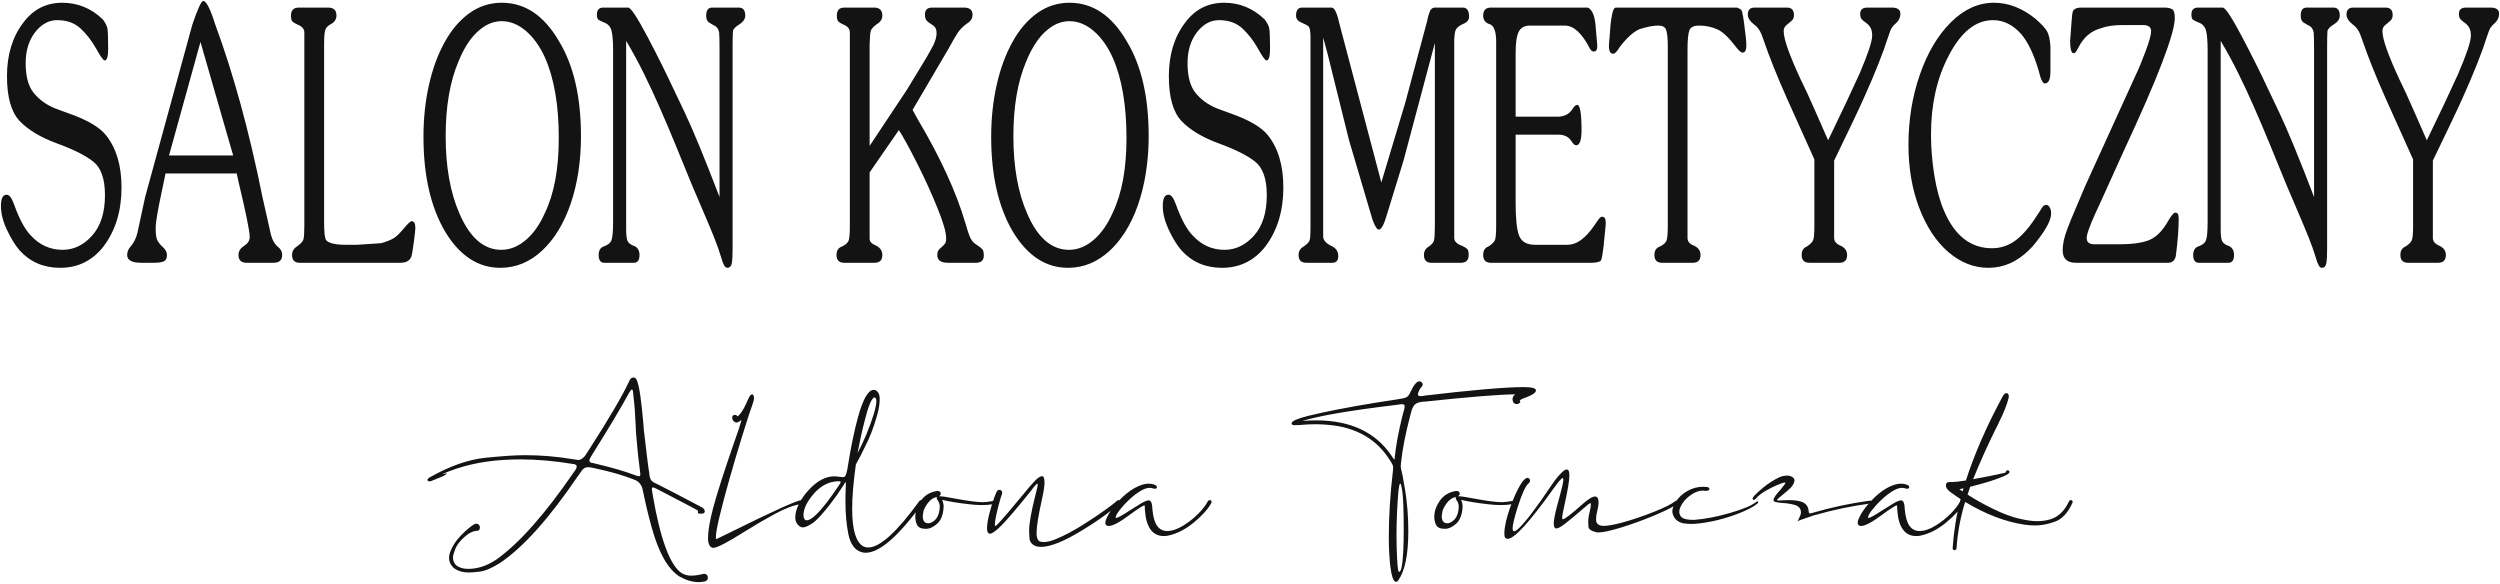 <svg width="505" height="118" viewBox="0 0 505 118" fill="none" xmlns="http://www.w3.org/2000/svg">
<path d="M15.07 23.342C18.166 24.55 20.273 25.878 21.411 27.316C23.498 29.923 24.547 33.448 24.547 37.871C24.547 42.595 23.339 46.569 20.912 49.785C18.665 52.66 15.739 54.099 12.155 54.099C8.829 54.099 6.103 52.93 3.966 50.583C3.037 49.505 2.189 48.107 1.39 46.399C0.591 44.702 0.191 43.114 0.191 41.616C0.191 40.078 0.581 39.329 1.34 39.329C1.879 39.329 2.378 39.988 2.838 41.277C3.896 44.242 5.035 46.359 6.263 47.608C8.03 49.525 10.167 50.464 12.664 50.464C14.911 50.464 16.908 49.505 18.625 47.578C20.343 45.64 21.202 42.934 21.202 39.439C21.202 36.144 20.423 33.897 18.845 32.649C17.267 31.401 14.821 30.172 11.495 28.964C8.19 27.746 5.674 26.238 3.966 24.44C2.268 22.643 1.41 19.617 1.41 15.403C1.41 11.069 2.508 7.474 4.675 4.618C6.682 1.892 9.329 0.554 12.584 0.554C15.7 0.554 18.426 1.673 20.772 3.919C21.312 4.638 21.611 5.257 21.701 5.757C21.791 6.286 21.851 7.644 21.851 9.821C21.851 11.409 21.611 12.208 21.142 12.208C20.882 12.208 20.313 11.429 19.434 9.841C18.555 8.273 17.507 6.905 16.299 5.777C15.09 4.638 13.503 4.069 11.535 4.069C9.848 4.069 8.37 4.888 7.092 6.506C5.823 8.153 5.184 10.24 5.184 12.787C5.184 15.383 5.704 17.35 6.752 18.689C7.811 20.037 9.259 21.115 11.096 21.884L15.07 23.342V23.342ZM29.32 39.799L38.857 4.958C39.935 1.782 40.664 0.195 41.064 0.195C41.673 0.195 42.482 1.782 43.48 4.958C47.155 14.904 50.341 26.517 53.017 39.799L54.724 47.398C55.014 48.536 55.533 49.405 56.292 49.994C56.761 50.394 57.001 50.883 57.001 51.512C57.001 52.551 56.412 53.08 55.224 53.08H49.821C48.723 53.08 48.174 52.551 48.174 51.512C48.174 50.753 48.543 50.144 49.302 49.675C50.061 49.185 50.44 48.596 50.44 47.877C50.44 46.699 49.661 42.884 48.104 36.394L47.824 35.035H33.434C33.345 35.565 33.095 36.713 32.715 38.49C32.336 40.268 32.036 41.806 31.807 43.074C31.567 44.362 31.447 45.381 31.447 46.15C31.447 47.388 31.577 48.217 31.837 48.646C32.096 49.086 32.466 49.545 32.985 49.994C33.474 50.464 33.724 50.963 33.724 51.512C33.724 52.151 33.534 52.571 33.135 52.77C32.745 52.98 32.066 53.08 31.098 53.08H28.531C26.634 53.08 25.685 52.551 25.685 51.512C25.685 50.863 25.925 50.294 26.394 49.785C27.034 49.046 27.483 48.137 27.753 47.058L29.32 39.799V39.799ZM47.105 31.401L46.606 29.703L40.495 8.473L34.144 31.401H47.105V31.401ZM65.469 44.901C65.469 46.968 65.619 48.177 65.889 48.536C66.468 49.145 67.786 49.445 69.813 49.445H72.16L76.993 49.126C78.151 48.786 79.01 48.446 79.549 48.107C80.099 47.757 80.768 47.118 81.567 46.15C82.385 45.171 82.915 44.682 83.134 44.682C83.644 44.682 83.903 45.131 83.903 46.04C83.903 46.379 83.803 47.368 83.584 48.956C83.374 50.544 83.214 51.472 83.134 51.712C82.835 52.62 82.106 53.08 80.917 53.08H60.486C59.498 53.08 58.998 52.551 58.998 51.512C58.998 50.773 59.328 50.204 59.977 49.785C60.726 49.255 61.155 48.806 61.285 48.386C61.415 47.987 61.475 47.058 61.475 45.59V6.566C61.475 5.847 61.016 5.317 60.077 4.958C59.578 4.708 59.228 4.508 59.058 4.339C58.879 4.149 58.779 3.77 58.779 3.14C58.779 2.082 59.308 1.533 60.346 1.533H66.328C67.416 1.533 67.966 2.082 67.966 3.14C67.966 3.859 67.606 4.429 66.897 4.848C66.278 5.148 65.879 5.547 65.719 6.016C65.559 6.486 65.469 7.454 65.469 8.952V44.901V44.901ZM89.885 46.739C86.989 41.786 85.541 35.415 85.541 27.636C85.541 23.931 85.91 20.416 86.659 17.121C87.408 13.805 88.477 10.919 89.865 8.443C91.243 5.956 92.91 4.029 94.858 2.631C96.805 1.253 98.972 0.554 101.359 0.554C106.022 0.554 109.867 3.1 112.872 8.253C115.868 13.126 117.356 19.557 117.356 27.526C117.356 32.519 116.667 37.032 115.299 41.087C113.911 45.151 111.974 48.327 109.497 50.633C107.021 52.94 104.195 54.099 101.059 54.099C96.555 54.099 92.831 51.642 89.885 46.739V46.739ZM110.096 42.954C111.954 39.08 112.872 34.067 112.872 27.886C112.872 21.285 111.954 15.872 110.096 11.658C109.058 9.352 107.759 7.554 106.232 6.246C104.704 4.938 103.076 4.279 101.359 4.279C100.15 4.279 98.992 4.618 97.903 5.297C96.815 5.976 95.816 6.905 94.938 8.113C94.059 9.312 93.28 10.77 92.591 12.467C90.883 16.512 90.025 21.544 90.025 27.526C90.025 33.707 90.953 38.89 92.801 43.114C94.908 48.007 97.724 50.464 101.259 50.464C103.016 50.464 104.664 49.804 106.222 48.476C107.779 47.158 109.068 45.301 110.096 42.954V42.954ZM145.346 10.181C145.346 8.363 145.316 7.195 145.276 6.665C145.177 5.867 144.777 5.337 144.078 5.058C143.639 4.808 143.339 4.638 143.209 4.538C143.08 4.469 142.95 4.319 142.83 4.089C142.71 3.859 142.65 3.56 142.65 3.14C142.65 2.082 143.04 1.533 143.848 1.533H149.271C150.11 1.533 150.539 2.082 150.539 3.14C150.539 3.809 150.18 4.349 149.471 4.848C148.592 5.357 148.122 5.847 148.053 6.306C148.003 6.855 147.983 8.024 147.983 9.821V50.354C147.983 51.732 147.923 52.7 147.803 53.27C147.683 53.819 147.384 54.099 146.894 54.099C146.455 54.099 146.065 53.419 145.696 52.051C145.276 50.673 144.787 49.275 144.228 47.897C143.669 46.509 142.89 44.642 141.871 42.275C140.843 39.908 140.164 38.281 139.794 37.412C138.706 34.716 137.587 31.99 136.469 29.284C135.36 26.577 134.292 24.081 133.273 21.754C132.255 19.427 131.196 17.141 130.078 14.884C128.96 12.617 127.761 10.41 126.483 8.253V46.15C126.483 47.268 126.553 48.067 126.693 48.496C126.843 48.956 127.192 49.295 127.771 49.555C128.71 49.825 129.179 50.464 129.179 51.512C129.179 52.551 128.81 53.08 128.051 53.08H122.069C121.31 53.08 120.931 52.551 120.931 51.512C120.931 50.613 121.26 50.034 121.939 49.785C122.798 49.505 123.327 49.066 123.527 48.476C123.747 47.897 123.847 46.629 123.847 44.682V10.181C123.847 8.443 123.747 7.115 123.537 6.246C123.337 5.397 122.808 4.808 121.939 4.508C121.44 4.299 121.081 4.129 120.881 3.979C120.681 3.819 120.571 3.48 120.571 2.931C120.571 2.012 121.001 1.533 121.87 1.533H126.902C127.422 1.533 128.71 3.5 130.777 7.394C132.844 11.319 134.562 14.774 135.96 17.78L138.236 22.553C139.964 26.178 142.331 31.93 145.346 39.799V10.181V10.181ZM175.664 48.087C175.664 48.446 175.733 48.706 175.883 48.896C176.023 49.086 176.203 49.215 176.413 49.335C176.642 49.445 176.862 49.555 177.092 49.675C177.85 50.104 178.23 50.713 178.23 51.512C178.23 52.551 177.711 53.08 176.662 53.08H170.541C169.492 53.08 168.973 52.551 168.973 51.512C168.973 50.613 169.352 50.034 170.111 49.785C170.86 49.405 171.31 48.996 171.45 48.516C171.599 48.047 171.669 47.078 171.669 45.59V6.566C171.669 5.827 171.23 5.297 170.341 4.958C169.862 4.728 169.532 4.528 169.333 4.319C169.143 4.109 169.043 3.73 169.043 3.14C169.043 2.082 169.542 1.533 170.541 1.533H176.592C177.681 1.533 178.23 2.082 178.23 3.14C178.23 3.859 177.87 4.429 177.161 4.848C176.462 5.357 176.043 5.807 175.913 6.186C175.783 6.566 175.704 7.514 175.664 9.042V29.473L183.213 18.099L187.197 11.539C187.417 11.139 187.657 10.73 187.896 10.29C188.136 9.881 188.336 9.481 188.525 9.142C188.705 8.782 188.855 8.383 188.985 7.964C189.115 7.534 189.184 7.135 189.184 6.775C189.184 6.206 189.095 5.787 188.895 5.527C188.705 5.277 188.406 5.038 188.006 4.808C187.607 4.558 187.327 4.339 187.127 4.089C186.938 3.839 186.838 3.46 186.838 2.931C186.838 2.012 187.317 1.533 188.266 1.533H194.727C195.875 1.533 196.454 2.012 196.454 2.931C196.454 3.71 196.095 4.299 195.366 4.728C194.547 5.317 193.938 5.926 193.518 6.546C193.099 7.175 192.46 8.253 191.611 9.821L184.341 22.203L185.42 24.161C189.973 31.84 193.179 38.83 195.026 45.131C195.396 46.479 195.735 47.458 196.025 48.087C196.314 48.686 196.794 49.185 197.443 49.555C197.922 49.884 198.252 50.144 198.441 50.354C198.631 50.583 198.731 50.993 198.731 51.602C198.731 52.581 198.202 53.08 197.163 53.08H191.461C190.043 53.08 189.334 52.551 189.334 51.512C189.334 51.093 189.404 50.783 189.544 50.583C189.684 50.374 189.923 50.144 190.233 49.894C190.543 49.635 190.762 49.385 190.912 49.165C191.052 48.956 191.122 48.596 191.122 48.087C191.122 46.909 190.513 44.831 189.304 41.866C188.106 38.91 186.738 35.924 185.21 32.898C183.682 29.873 182.474 27.676 181.575 26.278L175.664 34.826V48.087V48.087ZM204.563 46.739C201.667 41.786 200.219 35.415 200.219 27.636C200.219 23.931 200.588 20.416 201.337 17.121C202.086 13.805 203.155 10.919 204.543 8.443C205.911 5.956 207.588 4.029 209.536 2.631C211.483 1.253 213.65 0.554 216.037 0.554C220.7 0.554 224.545 3.1 227.55 8.253C230.546 13.126 232.034 19.557 232.034 27.526C232.034 35.365 230.147 45.071 224.175 50.633C221.689 52.94 218.873 54.099 215.737 54.099C211.233 54.099 207.509 51.642 204.563 46.739V46.739ZM224.774 42.954C226.632 39.08 227.55 34.067 227.55 27.886C227.55 21.285 226.632 15.872 224.774 11.658C223.736 9.352 222.438 7.554 220.91 6.246C219.382 4.938 217.754 4.279 216.037 4.279C214.828 4.279 213.67 4.618 212.581 5.297C211.493 5.976 210.494 6.905 209.616 8.113C208.737 9.312 207.958 10.77 207.269 12.467C205.561 16.512 204.703 21.544 204.703 27.526C204.703 33.707 205.631 38.89 207.479 43.114C209.576 48.007 212.402 50.464 215.937 50.464C217.694 50.464 219.342 49.804 220.9 48.476C222.447 47.158 223.746 45.301 224.774 42.954V42.954ZM249.759 23.342C252.855 24.55 254.972 25.878 256.11 27.316C258.197 29.923 259.236 33.448 259.236 37.871C259.236 42.595 258.027 46.569 255.611 49.785C253.354 52.66 250.438 54.099 246.843 54.099C243.518 54.099 240.792 52.93 238.655 50.583C237.726 49.505 236.877 48.107 236.078 46.399C235.289 44.702 234.88 43.114 234.88 41.616C234.88 40.078 235.279 39.329 236.038 39.329C236.568 39.329 237.067 39.988 237.526 41.277C238.585 44.242 239.723 46.359 240.961 47.608C242.729 49.525 244.866 50.464 247.352 50.464C249.609 50.464 251.596 49.505 253.324 47.578C255.041 45.64 255.89 42.934 255.89 39.439C255.89 36.144 255.111 33.897 253.534 32.649C251.956 31.401 249.509 30.172 246.184 28.964C242.879 27.746 240.362 26.238 238.655 24.44C236.957 22.643 236.108 19.617 236.108 15.403C236.108 11.069 237.197 7.474 239.364 4.618C241.371 1.892 244.017 0.554 247.282 0.554C250.388 0.554 253.114 1.673 255.461 3.919C256 4.638 256.31 5.257 256.39 5.757C256.489 6.286 256.549 7.644 256.549 9.821C256.549 11.409 256.31 12.208 255.83 12.208C255.571 12.208 255.001 11.429 254.123 9.841C253.244 8.273 252.205 6.905 250.997 5.777C249.789 4.638 248.191 4.069 246.224 4.069C244.536 4.069 243.058 4.888 241.79 6.506C240.522 8.153 239.883 10.24 239.883 12.787C239.883 15.383 240.402 17.35 241.441 18.689C242.499 20.037 243.947 21.115 245.785 21.884L249.759 23.342V23.342ZM283.861 20.756L288.215 4.508C288.404 3.54 288.614 2.821 288.824 2.312C289.033 1.802 289.373 1.533 289.842 1.533H295.524C296.343 1.533 296.753 2.162 296.753 3.37C296.753 4.029 296.343 4.528 295.524 4.848C294.795 5.168 294.306 5.567 294.086 5.976C293.867 6.416 293.757 7.285 293.757 8.573V48.087C293.757 48.766 294.306 49.295 295.394 49.675C295.884 49.914 296.213 50.124 296.403 50.314C296.583 50.523 296.673 50.903 296.673 51.512C296.673 52.551 296.153 53.08 295.115 53.08H289.133C288.135 53.08 287.635 52.551 287.635 51.512C287.635 50.753 287.975 50.184 288.634 49.785C289.193 49.425 289.533 49.026 289.653 48.596C289.782 48.157 289.842 47.158 289.842 45.59V8.683L283.511 32.439L280.166 43.314C279.587 45.361 279.028 46.379 278.518 46.379C278.159 46.379 277.729 45.7 277.24 44.362L272.477 28.225L268.223 11.069L267.284 7.584V47.877C267.364 48.616 267.923 49.195 268.932 49.675C269.871 50.104 270.33 50.783 270.33 51.712C270.33 52.62 269.94 53.08 269.132 53.08H263.869C262.83 53.08 262.311 52.551 262.311 51.512C262.311 50.733 262.651 50.164 263.37 49.785C264.029 49.315 264.418 48.916 264.538 48.556C264.658 48.217 264.718 47.438 264.718 46.27V7.434C264.718 6.266 264.578 5.567 264.308 5.317C264.029 5.088 263.539 4.828 262.84 4.538C262.141 4.239 261.802 3.789 261.802 3.14C261.802 2.082 262.201 1.533 263.02 1.533H268.932C269.241 1.533 269.501 1.742 269.711 2.142C269.93 2.541 270.1 3.011 270.25 3.54C270.39 4.069 270.53 4.658 270.699 5.317L279.028 36.853L283.861 20.756V20.756ZM306.159 40.937C306.159 44.133 306.379 46.359 306.858 47.588C307.328 48.816 308.396 49.445 310.054 49.445H316.674C318.472 49.445 320.249 48.157 322.017 45.59C322.187 45.361 322.356 45.081 322.576 44.772C322.786 44.452 322.976 44.202 323.145 44.033C323.315 43.843 323.485 43.773 323.655 43.773C324.124 43.773 324.364 44.182 324.364 45.021C324.364 45.361 324.294 46.1 324.174 47.228C324.044 48.347 323.974 49.145 323.954 49.555C323.734 51.322 323.555 52.321 323.405 52.581C323.235 52.87 322.696 53.02 321.747 53.08H301.166C300.118 53.08 299.599 52.551 299.599 51.512C299.599 50.633 299.948 50.054 300.667 49.785C301.406 49.315 301.865 48.856 302.005 48.426C302.145 47.967 302.225 47.048 302.225 45.59V8.473C302.225 6.286 301.755 5.068 300.797 4.848C299.998 4.558 299.599 3.989 299.599 3.14C299.599 2.082 300.118 1.533 301.166 1.533H320.739C321.577 1.912 322.097 3.051 322.286 4.958L322.656 9.272C322.656 10.031 322.416 10.41 321.947 10.41C321.647 10.41 321.388 10.22 321.158 9.821C319.57 6.715 317.883 5.168 316.105 5.168H309.045C307.957 5.168 307.208 5.587 306.788 6.396C306.359 7.225 306.159 8.663 306.159 10.75V23.572H314.617C315.945 23.572 316.934 23.082 317.603 22.094C317.963 21.494 318.292 21.185 318.592 21.185C319.171 21.185 319.47 22.892 319.47 26.278C319.47 28.335 319.101 29.353 318.382 29.353C318.092 29.353 317.753 29.054 317.393 28.455C316.834 27.616 315.965 27.206 314.827 27.206H306.159V40.937ZM340.88 48.087C340.88 48.806 341.35 49.335 342.308 49.675C343.107 50.084 343.506 50.713 343.506 51.512C343.506 52.551 342.987 53.08 341.949 53.08H335.747C334.709 53.08 334.19 52.551 334.19 51.512C334.19 50.613 334.569 50.034 335.328 49.785C336.077 49.405 336.526 48.996 336.666 48.516C336.806 48.047 336.896 47.078 336.896 45.59V9.501C336.896 7.754 336.776 6.606 336.556 6.036C336.347 5.447 335.827 5.168 334.969 5.168C333.97 5.168 332.742 5.397 331.264 5.867C330.105 6.306 328.767 7.474 327.269 9.382C327.13 9.611 326.97 9.841 326.81 10.071C326.64 10.29 326.491 10.48 326.331 10.63C326.171 10.78 326.011 10.86 325.851 10.86C325.292 10.86 325.003 10.33 325.003 9.272C325.003 8.892 325.043 8.323 325.132 7.584C325.172 7.035 325.232 6.306 325.302 5.337C325.382 4.369 325.502 3.5 325.682 2.731C325.851 1.932 326.091 1.533 326.431 1.533H350.916C351.435 1.782 351.715 1.932 351.755 2.012C351.875 2.212 351.994 2.671 352.114 3.39C352.234 4.089 352.334 4.898 352.444 5.827C352.564 6.735 352.624 7.245 352.634 7.344C352.714 8.113 352.763 8.723 352.763 9.162C352.763 10.14 352.504 10.63 351.985 10.63C351.675 10.63 351.176 10.181 350.497 9.272C349.218 7.584 348.05 6.486 347.002 5.976C345.803 5.427 344.555 5.168 343.227 5.168C342.148 5.168 341.489 5.487 341.25 6.146C341.01 6.795 340.88 8.063 340.88 9.971V48.087V48.087ZM382.162 1.533C383.3 1.533 383.879 1.952 383.879 2.781C383.879 3.43 383.64 4.009 383.17 4.508C382.681 4.938 382.342 5.297 382.152 5.587C381.952 5.887 381.723 6.476 381.443 7.344C380.424 10.58 378.787 14.714 376.54 19.717C375.401 22.263 373.384 26.497 370.498 32.439V48.087C370.498 48.766 370.958 49.295 371.896 49.675C372.715 50.084 373.115 50.713 373.115 51.512C373.115 52.551 372.595 53.08 371.557 53.08H365.505C364.457 53.08 363.938 52.551 363.938 51.512C363.938 50.633 364.297 50.054 365.006 49.785C365.715 49.315 366.145 48.856 366.284 48.426C366.434 47.967 366.504 47.048 366.504 45.59V32.199C364.697 28.205 362.849 24.061 360.932 19.807C359.025 15.533 357.437 11.579 356.179 7.914C355.749 6.486 355.14 5.507 354.331 4.958C353.472 4.279 353.053 3.62 353.053 2.931C353.053 2.012 353.502 1.533 354.401 1.533H360.962C361.911 1.533 362.38 2.042 362.38 3.031C362.38 3.56 362.21 3.959 361.861 4.239C361.531 4.528 361.182 4.808 360.832 5.108C360.483 5.397 360.303 5.787 360.303 6.306C360.303 7.874 361.451 11.109 363.708 15.982C364.517 17.59 365.495 19.717 366.644 22.343C367.782 24.97 368.661 26.977 369.28 28.335C371.966 22.793 374.073 18.329 375.601 14.944C377.319 10.939 378.178 8.363 378.178 7.225C378.178 6.526 378.068 5.976 377.838 5.587C377.628 5.208 377.319 4.868 376.919 4.598C376.51 4.319 376.23 4.069 376.041 3.839C375.851 3.62 375.761 3.27 375.761 2.781C375.761 1.952 376.24 1.533 377.189 1.533H382.162V1.533ZM414.187 14.474C414.187 16.062 413.807 16.851 413.048 16.851C412.609 16.851 412.199 15.962 411.78 14.155C410.781 10.86 409.623 8.443 408.285 6.885C406.607 4.998 404.7 4.069 402.583 4.069C399.048 4.069 396.042 6.526 393.546 11.429C391.219 15.932 390.061 21.165 390.061 27.206C390.061 29.883 390.29 32.669 390.75 35.505C391.209 38.321 391.888 40.747 392.767 42.755C394.914 47.667 398.119 50.144 402.373 50.144C404.201 50.144 405.848 49.575 407.296 48.446C408.744 47.328 410.182 45.6 411.61 43.314C411.7 43.224 411.85 42.994 412.08 42.595C412.299 42.205 412.519 41.896 412.689 41.686C412.889 41.486 413.098 41.386 413.348 41.386C413.617 41.386 413.857 41.556 414.047 41.876C414.237 42.215 414.326 42.615 414.326 43.114C414.326 44.073 413.797 45.361 412.729 46.949C411.65 48.516 410.712 49.695 409.913 50.464C407.466 52.89 404.71 54.099 401.664 54.099C398.738 54.099 396.052 53.04 393.566 50.923C391.099 48.786 389.132 45.81 387.684 41.995C386.226 38.171 385.507 33.917 385.507 29.244C385.507 24.271 386.266 19.557 387.784 15.153C389.302 10.73 391.389 7.195 394.045 4.538C396.701 1.872 399.617 0.554 402.783 0.554C405.699 0.554 408.505 1.633 411.201 3.819C412.599 5.068 413.398 5.976 413.617 6.566C413.917 7.175 414.107 8.113 414.187 9.382V14.474V14.474ZM437.254 1.533C437.923 1.533 438.432 1.653 438.792 1.872C439.131 2.102 439.311 2.671 439.311 3.6C439.311 6.775 435.876 15.743 428.996 30.492L424.013 41.496C423.983 41.556 423.713 42.125 423.214 43.224C422.715 44.322 422.305 45.301 421.996 46.17C421.676 47.028 421.516 47.667 421.516 48.087C421.516 48.916 422.016 49.335 423.014 49.335H428.427C430.593 49.335 432.401 49.105 433.819 48.616C435.237 48.137 436.505 47.008 437.614 45.231C437.743 45.001 437.933 44.682 438.163 44.302C438.392 43.923 438.612 43.623 438.832 43.354C439.052 43.094 439.251 42.954 439.451 42.954C439.88 42.954 440.1 43.334 440.1 44.093C440.1 46.15 439.91 48.646 439.531 51.602C439.371 52.581 438.832 53.08 437.893 53.08H419.309C417.562 53.08 416.663 52.241 416.663 50.583C416.663 49.884 416.753 49.185 416.903 48.496C417.063 47.797 417.292 47.058 417.592 46.27C417.901 45.471 418.141 44.831 418.331 44.362L421.227 37.532L431.412 15.173C431.972 14.035 432.621 12.447 433.39 10.41C434.148 8.383 434.528 7.005 434.528 6.306C434.528 5.467 433.979 5.058 432.84 5.058H428.846C426.949 5.058 425.411 5.297 424.232 5.757C422.385 6.286 420.957 7.494 419.959 9.382C419.899 9.461 419.799 9.631 419.659 9.911C419.529 10.181 419.399 10.39 419.269 10.54C419.15 10.67 419.02 10.75 418.89 10.75C418.401 10.75 418.161 9.881 418.161 8.133C418.201 7.874 418.281 6.905 418.391 5.207C418.491 3.52 418.61 2.541 418.74 2.232C418.98 1.782 419.529 1.533 420.378 1.533H437.254V1.533ZM467.441 10.181C467.441 8.363 467.411 7.195 467.372 6.665C467.272 5.867 466.872 5.337 466.173 5.058C465.734 4.808 465.434 4.638 465.304 4.538C465.175 4.469 465.045 4.319 464.925 4.089C464.805 3.859 464.745 3.56 464.745 3.14C464.745 2.082 465.135 1.533 465.944 1.533H471.366C472.205 1.533 472.634 2.082 472.634 3.14C472.634 3.809 472.285 4.349 471.566 4.848C470.687 5.357 470.218 5.847 470.148 6.306C470.098 6.855 470.078 8.024 470.078 9.821V50.354C470.078 51.732 470.018 52.7 469.898 53.27C469.778 53.819 469.479 54.099 468.989 54.099C468.56 54.099 468.16 53.419 467.801 52.051C467.372 50.673 466.882 49.275 466.323 47.897C465.764 46.509 464.985 44.642 463.966 42.275C462.948 39.908 462.259 38.281 461.889 37.412C460.801 34.716 459.682 31.99 458.564 29.284C457.456 26.577 456.387 24.081 455.369 21.754C454.35 19.427 453.291 17.141 452.173 14.884C451.055 12.617 449.856 10.41 448.578 8.253V46.15C448.578 47.268 448.648 48.067 448.788 48.496C448.938 48.956 449.287 49.295 449.866 49.555C450.805 49.825 451.274 50.464 451.274 51.512C451.274 52.551 450.905 53.08 450.146 53.08H444.164C443.405 53.08 443.026 52.551 443.026 51.512C443.026 50.613 443.355 50.034 444.034 49.785C444.893 49.505 445.423 49.066 445.622 48.476C445.842 47.897 445.942 46.629 445.942 44.682V10.181C445.942 8.443 445.842 7.115 445.632 6.246C445.433 5.397 444.903 4.808 444.034 4.508C443.535 4.299 443.186 4.129 442.976 3.979C442.776 3.819 442.666 3.48 442.666 2.931C442.666 2.012 443.096 1.533 443.965 1.533H448.998C449.517 1.533 450.805 3.5 452.872 7.394C454.939 11.319 456.657 14.774 458.055 17.78L460.331 22.553C462.059 26.178 464.426 31.93 467.441 39.799V10.181V10.181ZM503.101 1.533C504.239 1.533 504.819 1.952 504.819 2.781C504.819 3.43 504.579 4.009 504.11 4.508C503.62 4.938 503.281 5.297 503.091 5.587C502.901 5.887 502.662 6.476 502.382 7.344C501.364 10.58 499.726 14.714 497.479 19.717C496.341 22.263 494.323 26.497 491.438 32.439V48.087C491.438 48.766 491.897 49.295 492.836 49.675C493.654 50.084 494.064 50.713 494.064 51.512C494.064 52.551 493.535 53.08 492.496 53.08H486.445C485.396 53.08 484.877 52.551 484.877 51.512C484.877 50.633 485.236 50.054 485.945 49.785C486.654 49.315 487.084 48.856 487.223 48.426C487.373 47.967 487.443 47.048 487.443 45.59V32.199C485.636 28.205 483.788 24.061 481.871 19.807C479.964 15.533 478.376 11.579 477.118 7.914C476.688 6.486 476.079 5.507 475.27 4.958C474.412 4.279 473.992 3.62 473.992 2.931C473.992 2.012 474.442 1.533 475.34 1.533H481.901C482.85 1.533 483.319 2.042 483.319 3.031C483.319 3.56 483.149 3.959 482.8 4.239C482.47 4.528 482.131 4.808 481.771 5.108C481.422 5.397 481.252 5.787 481.252 6.306C481.252 7.874 482.39 11.109 484.657 15.982C485.456 17.59 486.435 19.717 487.583 22.343C488.721 24.97 489.6 26.977 490.219 28.335C492.905 22.793 495.013 18.329 496.54 14.944C498.258 10.939 499.117 8.363 499.117 7.225C499.117 6.526 499.007 5.976 498.777 5.587C498.567 5.208 498.258 4.868 497.858 4.598C497.449 4.319 497.169 4.069 496.98 3.839C496.79 3.62 496.7 3.27 496.7 2.781C496.7 1.952 497.179 1.533 498.128 1.533H503.101V1.533Z" fill="#131313"/>
<path d="M141.122 117.589C139.894 117.589 138.596 117.209 137.238 116.44C134.901 114.943 133.034 111.617 131.626 106.485C130.997 104.228 130.438 101.901 129.958 99.544L129.878 99.225C129.729 98.156 129.229 97.407 128.37 96.988C125.954 96.019 123.238 95.23 120.212 94.611C119.653 94.451 119.163 94.372 118.754 94.372C118.195 94.372 117.736 94.661 117.396 95.25L116.667 96.269C110.885 104.777 105.653 110.609 100.959 113.744C99.302 114.783 97.944 115.352 96.875 115.472C95.806 115.592 95.118 115.642 94.788 115.642C93.46 115.642 92.391 115.322 91.612 114.693C91.003 114.094 90.704 113.435 90.704 112.706C90.704 112.346 90.774 111.977 90.903 111.587C91.323 110.409 92.042 109.291 93.04 108.232C94.049 107.184 94.958 106.405 95.787 105.905C95.906 105.825 96.046 105.786 96.196 105.786C96.475 105.786 96.685 105.905 96.835 106.145C96.905 106.275 96.945 106.415 96.945 106.564C96.945 106.814 96.835 107.034 96.585 107.213H96.486C95.627 107.213 94.728 107.643 93.789 108.492C92.851 109.34 92.242 110.149 91.952 110.918C91.652 111.697 91.502 112.256 91.502 112.626C91.502 113.235 91.712 113.744 92.142 114.184C92.751 114.673 93.56 114.913 94.568 114.913C96.535 114.913 98.473 114.264 100.39 112.945C104.964 109.65 110.136 103.798 115.908 95.39L116.188 95.021C116.387 94.681 116.497 94.421 116.497 94.232C116.497 93.912 116.178 93.743 115.529 93.693C112.054 93.113 108.598 92.814 105.173 92.794C103.985 92.794 102.777 92.834 101.588 92.914C97.115 93.193 93.03 94.142 89.316 95.78C89.825 95.68 90.105 95.63 90.174 95.63C90.244 95.63 90.274 95.64 90.274 95.65C90.274 95.75 89.985 95.939 89.415 96.219L87.069 97.188C86.969 97.218 86.869 97.238 86.799 97.238C86.679 97.238 86.579 97.208 86.48 97.158C86.39 97.098 86.34 97.018 86.34 96.948C86.34 96.778 86.5 96.609 86.829 96.409C90.853 94.142 94.588 92.834 98.013 92.474C101.449 92.125 104.125 91.945 106.032 91.945C109.257 91.945 112.503 92.215 115.798 92.764L116.547 92.884L116.787 92.914C117.066 92.914 117.316 92.824 117.566 92.644C117.895 92.424 118.155 92.145 118.335 91.835C118.534 91.516 118.684 91.296 118.784 91.156C123.128 84.396 125.914 79.632 127.162 76.856C127.352 76.457 127.612 76.257 127.911 76.257C128.041 76.257 128.181 76.277 128.321 76.347C128.81 76.657 129.249 78.634 129.639 82.279C129.848 84.276 129.998 85.844 130.068 86.942C130.657 92.075 131.017 94.911 131.137 95.46L131.167 95.73C131.177 96.119 131.276 96.479 131.426 96.818C131.596 97.158 131.965 97.447 132.545 97.697L132.984 97.887L133.154 97.987C134.302 98.556 136.839 99.874 140.753 101.941L141.851 102.52C142.191 102.74 142.361 102.989 142.361 103.279C142.361 103.599 142.141 103.768 141.712 103.768C141.252 103.768 141.023 103.728 141.003 103.649C140.983 103.569 140.973 103.509 140.973 103.479L141.003 103.159C140.983 103.109 140.074 102.62 138.286 101.681C136.968 100.982 135.181 100.054 132.914 98.885C132.365 98.596 132.025 98.446 131.896 98.446C131.756 98.446 131.676 98.586 131.676 98.865C131.676 98.995 131.716 99.255 131.796 99.664C131.846 99.804 131.866 99.944 131.866 100.084C133.393 108.911 135.321 114.144 137.667 115.761C138.276 116.101 138.906 116.281 139.575 116.281C140.364 116.281 141.172 116.161 142.001 115.941L142.261 115.911C142.65 115.911 142.89 116.111 142.97 116.52L142.99 116.71C142.99 117.06 142.79 117.309 142.391 117.439C141.981 117.539 141.562 117.589 141.122 117.589V117.589ZM129.149 96.189C129.279 96.159 129.349 96.029 129.349 95.8L129.269 95.071C129 93.103 128.74 90.717 128.52 87.941C128.5 87.721 128.49 87.521 128.47 87.342C128.45 87.152 128.44 86.782 128.42 86.233C128.321 83.806 128.181 81.799 127.981 80.232C127.911 79.313 127.831 78.824 127.761 78.764C127.701 78.714 127.661 78.684 127.642 78.684C127.512 78.684 127.282 78.973 126.962 79.553C125.534 82.209 123.128 86.233 119.753 91.626L119.413 92.185C119.183 92.524 119.064 92.804 119.064 93.013C119.064 93.333 119.323 93.513 119.823 93.543L120.432 93.693C123.657 94.451 126.323 95.24 128.44 96.039C128.68 96.139 128.89 96.189 129.05 96.189H129.149V96.189ZM144.058 110.669L143.899 110.639C143.319 110.469 143.02 109.8 143.02 108.651C143.02 107.263 143.359 105.266 144.038 102.67C144.847 99.644 146.245 95.29 148.212 89.608C149.081 87.202 149.601 85.594 149.8 84.805C149.75 84.835 149.7 84.885 149.65 84.945C149.241 85.225 148.961 85.354 148.802 85.354C148.692 85.354 148.572 85.324 148.462 85.264C148.093 85.055 147.903 84.765 147.903 84.386C147.903 83.996 148.093 83.807 148.462 83.807C148.692 83.807 148.862 83.906 148.991 84.126C149.561 83.687 150.15 82.798 150.769 81.45C150.799 81.34 150.939 81.01 151.208 80.471C151.468 79.922 151.698 79.652 151.917 79.652C151.987 79.652 152.067 79.692 152.127 79.742C152.257 79.932 152.317 80.132 152.317 80.381C152.317 80.741 152.177 81.29 151.887 82.039C151.688 82.498 151.078 84.366 150.06 87.641C148.023 94.232 146.455 99.754 145.376 104.208C144.857 106.355 144.608 107.793 144.608 108.502C144.608 108.681 144.618 108.821 144.648 108.911C144.697 108.911 145.716 108.432 147.683 107.453C156.011 103.329 160.725 101.182 161.843 101.022C162.063 101.022 162.213 101.142 162.263 101.362C162.263 101.621 162.143 101.771 161.913 101.801C160.405 102.011 158.638 102.67 156.591 103.778C154.544 104.887 152.516 106.065 150.529 107.313C146.994 109.55 144.837 110.669 144.058 110.669V110.669ZM162.952 105.106C163.8 105.106 165.179 103.868 167.086 101.392C167.815 100.433 168.594 99.345 169.423 98.106C169.672 97.747 169.812 97.507 169.812 97.377C169.812 97.267 169.672 97.208 169.423 97.208C168.334 97.208 167.315 97.497 166.357 98.056C165.648 98.496 165.009 99.025 164.46 99.644C163.022 101.292 162.303 102.77 162.303 104.058C162.303 104.397 162.382 104.677 162.542 104.917C162.642 105.037 162.782 105.106 162.952 105.106V105.106ZM174.855 111.657C174.545 111.657 174.256 111.607 173.956 111.507C172.658 111.098 171.809 109.92 171.39 107.992C170.99 106.065 170.781 103.838 170.781 101.312C170.781 100.343 170.801 99.315 170.85 98.226V97.867L170.87 97.577C170.87 97.457 170.86 97.397 170.831 97.397C170.761 97.397 170.611 97.607 170.391 98.016C169.482 99.424 168.584 100.703 167.695 101.841C166.117 103.878 164.919 105.166 164.09 105.706C163.251 106.265 162.612 106.534 162.183 106.534C161.963 106.534 161.793 106.485 161.643 106.385C160.984 105.975 160.645 105.346 160.645 104.527C160.645 103.659 160.905 102.72 161.424 101.701C161.943 100.683 162.622 99.744 163.471 98.865C165.089 97.128 166.746 96.249 168.474 96.219C168.973 96.229 169.383 96.279 169.682 96.329C169.892 96.369 170.072 96.379 170.211 96.379C170.331 96.379 170.431 96.369 170.511 96.359C170.84 96.249 171.11 95.39 171.33 93.782C171.919 90.088 172.598 86.872 173.347 84.146C174.356 80.551 175.394 78.754 176.483 78.754C176.602 78.754 176.702 78.764 176.792 78.804C177.401 79.053 177.701 79.662 177.701 80.601C177.701 81.6 177.511 82.758 177.132 84.046C176.463 86.393 175.684 88.41 174.805 90.088C174.226 91.326 173.587 92.564 172.888 93.812C172.388 97.367 172.139 100.373 172.139 102.8C172.139 106.994 172.888 109.5 174.366 110.349C174.675 110.509 175.025 110.589 175.384 110.589C177.741 110.589 181.186 107.453 185.729 101.192C185.819 101.082 185.919 101.022 186.029 101.022C186.289 101.022 186.408 101.162 186.408 101.442C186.408 101.502 186.409 101.561 186.369 101.631C181.515 108.322 177.671 111.657 174.855 111.657V111.657ZM173.227 91.526C173.876 90.297 174.455 89.059 174.985 87.811C176.343 84.476 177.022 82.209 177.022 81.01C177.022 80.571 176.892 80.331 176.652 80.281C176.083 80.351 175.394 82.009 174.595 85.264C174.066 87.322 173.627 89.399 173.227 91.526V91.526ZM187.507 105.706C187.896 105.706 188.316 105.516 188.775 105.126C189.424 104.567 189.774 103.639 189.834 102.36C189.834 101.921 189.714 101.502 189.454 101.122C189.284 100.892 189.205 100.733 189.205 100.633C189.205 100.533 189.245 100.453 189.334 100.393C188.565 100.503 187.926 100.922 187.397 101.651C186.878 102.38 186.568 102.989 186.508 103.459C186.428 103.948 186.399 104.238 186.399 104.377C186.399 104.937 186.588 105.346 186.978 105.596C187.137 105.666 187.317 105.706 187.507 105.706V105.706ZM187.028 106.824C186.079 106.824 185.48 106.544 185.23 105.985C185 105.496 184.891 104.967 184.891 104.417C184.891 103.339 185.25 102.26 185.979 101.192C186.748 100.064 187.856 99.394 189.284 99.175C189.784 99.175 190.033 99.345 190.033 99.694C190.033 99.884 189.924 100.074 189.694 100.243C190.303 100.243 191.431 100.413 193.039 100.733C195.576 101.202 197.413 101.442 198.551 101.442C199.011 101.442 199.72 101.352 200.698 101.192C200.918 101.192 201.038 101.282 201.038 101.462C201.038 101.831 200.109 102.021 198.242 102.021C197.443 102.021 196.574 101.961 195.625 101.841C193.518 101.601 191.741 101.312 190.303 100.972C190.513 101.402 190.613 101.851 190.613 102.36C190.533 103.928 190.103 105.067 189.324 105.776C188.535 106.475 187.777 106.824 187.028 106.824V106.824ZM210.305 110.469C209.885 110.469 209.506 110.419 209.166 110.299C208.407 109.96 208.008 109.44 207.958 108.751C207.908 108.052 207.878 107.563 207.878 107.293C207.878 105.815 208.288 103.479 209.086 100.273C209.446 98.915 209.626 98.106 209.626 97.867C209.626 97.767 209.606 97.717 209.556 97.717C209.386 97.717 208.947 98.186 208.268 99.125C207.009 100.703 205.811 102.161 204.673 103.499C202.316 106.305 200.748 107.743 199.969 107.823C199.58 107.773 199.38 107.423 199.38 106.774C199.38 105.995 199.52 105.067 199.79 103.988C200.279 102.081 200.778 100.553 201.278 99.415C201.437 99.125 201.587 98.975 201.697 98.965C201.827 98.955 201.887 98.955 201.907 98.955C202.106 98.955 202.256 99.055 202.366 99.225C202.416 99.305 202.446 99.404 202.446 99.514C202.446 99.644 202.406 99.804 202.336 99.984C202.256 100.183 202.126 100.593 201.947 101.242C201.757 101.891 201.577 102.6 201.397 103.369C201.218 104.128 201.098 104.717 201.038 105.116C200.988 105.506 200.958 105.776 200.958 105.905C200.958 106.115 200.998 106.235 201.058 106.245C201.238 106.245 202.136 105.296 203.754 103.379C205.372 101.472 206.4 100.233 206.86 99.664C207.639 98.695 208.348 97.867 208.987 97.198C209.626 96.519 210.125 96.189 210.504 96.189C210.824 96.189 210.994 96.628 210.994 97.477C210.994 98.236 210.794 99.494 210.385 101.262C209.726 104.278 209.386 106.415 209.386 107.683C209.386 108.532 209.576 109.091 209.945 109.33C210.205 109.44 210.504 109.5 210.844 109.5C211.533 109.5 212.412 109.271 213.47 108.821C215.048 108.152 216.726 107.273 218.493 106.175C220.261 105.067 221.818 104.038 223.167 103.059C224.515 102.091 225.343 101.452 225.663 101.142C225.733 101.062 225.823 101.022 225.903 101.022C226.092 101.022 226.212 101.102 226.262 101.242L226.312 101.412C226.312 101.641 225.363 102.46 223.476 103.868C222.068 104.917 220.45 105.995 218.613 107.114C214.948 109.36 212.172 110.469 210.305 110.469V110.469ZM235.1 108.282C232.793 108.282 231.505 106.514 231.265 102.959C231.265 102.4 231.245 102.111 231.205 102.101C231.165 102.091 231.135 102.091 231.115 102.091C231.025 102.091 230.706 102.27 230.167 102.62C229.617 102.959 229.018 103.379 228.369 103.868C226.252 105.456 224.794 106.245 223.975 106.245C223.506 106.245 223.276 106.035 223.276 105.616C223.276 105.316 223.386 104.947 223.616 104.477C224.085 103.489 224.854 102.4 225.943 101.232C227.031 100.054 228.12 99.175 229.198 98.576C230.287 97.987 231.215 97.697 231.994 97.697C232.404 97.697 232.793 97.757 233.152 97.887C233.472 98.026 233.632 98.126 233.652 98.226C233.682 98.326 233.692 98.386 233.692 98.426C233.692 98.616 233.552 98.725 233.282 98.725C233.142 98.725 232.963 98.686 232.783 98.626C232.603 98.576 232.414 98.546 232.214 98.546C231.734 98.546 231.185 98.725 230.586 99.055C229.727 99.544 228.888 100.183 228.07 100.962C227.251 101.741 226.602 102.47 226.102 103.119C225.613 103.778 225.363 104.238 225.363 104.497C225.363 104.577 225.403 104.617 225.483 104.617C225.783 104.617 226.791 104.048 228.519 102.92C228.978 102.62 229.418 102.35 229.857 102.091C230.896 101.412 231.625 101.072 232.044 101.072C232.513 101.072 232.763 101.701 232.793 102.94C233.043 105.825 234.021 107.263 235.759 107.263C236.757 107.263 237.866 106.894 239.054 106.145C240.163 105.466 241.161 104.667 242.08 103.748C242.979 102.82 243.618 101.991 243.987 101.242C244.087 101.102 244.207 101.022 244.357 101.022C244.616 101.022 244.746 101.152 244.746 101.412C244.746 101.462 244.726 101.512 244.696 101.581C244.047 102.82 242.859 104.128 241.151 105.546C239.434 106.954 237.686 107.843 235.899 108.212C235.629 108.262 235.359 108.282 235.1 108.282V108.282ZM282.023 117.539C281.225 117.539 280.745 115.182 280.566 110.469L280.536 108.552C280.536 104.328 280.815 99.864 281.364 95.171C281.394 94.931 281.414 94.721 281.414 94.571C281.414 94.282 281.384 94.082 281.314 93.932C281.255 93.782 281.145 93.593 281.005 93.343L280.805 93.034C278.129 88.72 273.985 86.323 268.373 85.824C267.544 85.744 266.675 85.694 265.776 85.694C264.788 85.694 263.739 85.744 262.641 85.844C262.152 85.884 261.792 85.894 261.572 85.894C261.113 85.894 260.893 85.764 260.893 85.504C260.893 85.065 262.032 84.566 264.289 83.996C267.754 83.147 272.277 82.259 277.869 81.35L281.924 80.721C282.003 80.711 282.093 80.691 282.183 80.681C282.283 80.671 282.393 80.661 282.503 80.621C282.732 80.571 282.932 80.541 283.112 80.521C283.521 80.471 283.861 80.371 284.14 80.222C284.43 80.072 284.68 79.722 284.909 79.193C285.578 77.745 286.178 77.026 286.727 77.026L286.927 77.056C287.236 77.186 287.386 77.396 287.386 77.685C287.386 77.865 287.286 78.045 287.086 78.244C286.877 78.434 286.697 78.754 286.537 79.193C286.457 79.373 286.417 79.523 286.417 79.652C286.417 79.892 286.597 80.022 286.956 80.022C287.276 80.022 287.526 79.982 287.695 79.922C297.452 78.764 304.132 78.195 307.757 78.195C309.425 78.195 310.264 78.414 310.264 78.853C310.264 79.303 309.604 79.772 308.296 80.262C307.418 80.571 306.988 80.791 306.988 80.941L307.058 81.04C307.088 81.11 307.108 81.15 307.108 81.18C307.108 81.21 307.088 81.25 307.058 81.3C306.868 81.51 306.629 81.62 306.349 81.62C306.06 81.62 305.84 81.49 305.67 81.23C305.58 81.02 305.53 80.811 305.53 80.621C305.53 80.252 305.71 79.932 306.079 79.652C302.784 79.692 296.753 80.172 287.995 81.11C287.915 81.11 287.845 81.11 287.775 81.13C287.646 81.15 287.506 81.15 287.356 81.15C286.557 81.24 285.988 81.47 285.688 81.839C285.379 82.209 285.149 82.778 284.979 83.537L284.869 83.946C283.921 87.531 283.302 90.687 283.012 93.423C283.012 93.523 283.012 93.603 282.992 93.693C282.962 93.842 282.942 93.982 282.942 94.152C282.942 94.292 282.962 94.442 282.992 94.591C283.202 95.36 283.441 96.579 283.701 98.226C283.731 98.346 283.751 98.466 283.771 98.596C284.23 101.282 284.48 104.188 284.48 107.293C284.48 111.937 283.821 115.232 282.503 117.169C282.343 117.409 282.183 117.539 282.023 117.539V117.539ZM281.654 92.844C281.694 92.844 281.714 92.704 281.734 92.424C281.974 90.038 282.493 87.202 283.302 83.946C283.591 83.008 283.741 82.379 283.741 82.039C283.741 81.779 283.551 81.65 283.192 81.65C283.022 81.65 282.822 81.67 282.573 81.719L281.974 81.799C272.747 82.908 266.425 83.986 263.03 85.045C264.019 84.955 264.958 84.915 265.846 84.915C272.806 84.915 277.889 87.312 281.105 92.085C281.424 92.584 281.604 92.844 281.654 92.844V92.844ZM282.623 115.502C282.932 115.502 283.152 114.813 283.302 113.435C283.431 112.057 283.511 110.768 283.521 109.56C283.541 108.352 283.551 107.553 283.551 107.164C283.551 103.019 283.441 100.293 283.232 98.985C283.092 98.106 282.962 97.677 282.842 97.677C282.712 97.677 282.593 98.216 282.473 99.305C282.223 102.39 282.093 105.316 282.093 108.092C282.093 108.881 282.103 109.66 282.123 110.419C282.213 113.804 282.373 115.502 282.573 115.502H282.623V115.502ZM292.339 105.706C292.728 105.706 293.158 105.516 293.607 105.126C294.256 104.567 294.616 103.639 294.666 102.36C294.666 101.921 294.546 101.502 294.286 101.122C294.126 100.892 294.036 100.733 294.036 100.633C294.036 100.533 294.086 100.453 294.166 100.393C293.397 100.503 292.768 100.922 292.229 101.651C291.71 102.38 291.4 102.989 291.34 103.459C291.26 103.948 291.23 104.238 291.23 104.377C291.23 104.937 291.42 105.346 291.81 105.596C291.969 105.666 292.149 105.706 292.339 105.706V105.706ZM291.86 106.824C290.911 106.824 290.322 106.544 290.062 105.985C289.842 105.496 289.723 104.967 289.723 104.417C289.723 103.339 290.082 102.26 290.811 101.192C291.59 100.064 292.688 99.394 294.116 99.175C294.626 99.175 294.865 99.345 294.865 99.694C294.865 99.884 294.755 100.074 294.526 100.243C295.145 100.243 296.263 100.413 297.881 100.733C300.407 101.202 302.245 101.442 303.393 101.442C303.843 101.442 304.562 101.352 305.53 101.192C305.75 101.192 305.87 101.282 305.87 101.462C305.87 101.831 304.941 102.021 303.074 102.021C302.285 102.021 301.406 101.961 300.457 101.841C298.35 101.601 296.573 101.312 295.135 100.972C295.355 101.402 295.444 101.851 295.444 102.36C295.365 103.928 294.935 105.067 294.156 105.776C293.367 106.475 292.608 106.824 291.86 106.824V106.824ZM304.562 108.841L304.312 108.821C304.052 108.671 303.913 108.462 303.903 108.182C303.883 107.912 303.883 107.743 303.883 107.683C303.883 107.094 303.992 106.285 304.222 105.256C304.651 103.539 305.251 101.821 306.01 100.094C307.078 97.717 307.937 96.529 308.566 96.529C308.626 96.529 308.686 96.539 308.736 96.558C308.965 96.668 309.075 96.848 309.075 97.088C309.075 97.287 308.955 97.487 308.716 97.697C308.137 98.196 307.428 99.764 306.579 102.41C306.219 103.509 305.94 104.517 305.74 105.416L305.72 105.516C305.61 106.015 305.55 106.425 305.55 106.754C305.55 107.124 305.65 107.313 305.87 107.313C306.03 107.313 306.259 107.194 306.549 106.954C308.027 105.626 310.304 102.64 313.399 98.016C313.769 97.457 313.998 97.128 314.098 97.018C315.237 95.56 316.025 94.831 316.475 94.831C316.834 94.831 317.014 95.22 317.014 95.989C317.014 97.018 316.704 98.925 316.085 101.731C315.736 103.309 315.556 104.278 315.556 104.617C315.556 104.797 315.606 104.887 315.696 104.887C316.055 104.887 317.314 103.928 319.461 102.021C320.749 100.862 321.647 100.293 322.187 100.293C322.666 100.293 322.916 100.703 322.916 101.502C322.916 101.911 322.826 102.45 322.666 103.119C322.486 103.798 322.406 104.397 322.406 104.937C322.406 105.785 322.916 106.225 323.954 106.225C324.783 106.225 325.981 106.005 327.549 105.596C329.756 104.987 331.943 104.258 334.13 103.379C336.297 102.51 337.725 101.791 338.384 101.242C338.484 101.162 338.574 101.122 338.653 101.122C338.843 101.122 338.943 101.202 338.943 101.392C338.943 101.871 337.365 102.78 334.21 104.108C331.923 105.057 329.696 105.875 327.519 106.544C325.342 107.213 323.794 107.553 322.866 107.553L322.526 107.533C321.458 107.273 320.909 106.914 320.869 106.435C320.839 105.975 320.819 105.656 320.819 105.516C320.819 104.837 320.919 104.128 321.118 103.379C321.278 102.7 321.358 102.181 321.358 101.801C321.358 101.701 321.328 101.651 321.258 101.651C321.088 101.651 320.659 101.971 319.98 102.6C318.242 104.088 316.964 105.156 316.135 105.795C315.296 106.435 314.717 106.754 314.388 106.754C314.038 106.754 313.858 106.405 313.858 105.706C313.858 104.867 314.238 103.129 314.997 100.483C315.536 98.546 315.796 97.357 315.796 96.948C315.796 96.698 315.746 96.579 315.646 96.579C315.426 96.579 314.797 97.308 313.759 98.765C308.955 105.486 305.89 108.841 304.562 108.841V108.841ZM341.639 105.835C341.06 105.835 340.501 105.786 339.992 105.706C338.753 105.416 338.024 104.657 337.805 103.429C337.805 102.78 338.024 102.101 338.484 101.392C339.073 100.463 339.882 99.724 340.88 99.165C341.889 98.606 342.927 98.326 344.016 98.326C344.246 98.326 344.485 98.336 344.725 98.366C344.985 98.386 345.144 98.446 345.214 98.536C345.264 98.616 345.304 98.706 345.304 98.765C345.304 99.025 345.044 99.155 344.525 99.155H344.455C344.286 99.115 344.126 99.105 343.946 99.105C343.277 99.105 342.588 99.335 341.849 99.784C340.95 100.373 340.281 101.002 339.852 101.681C339.422 102.36 339.213 102.92 339.213 103.379C339.213 103.639 339.273 103.888 339.402 104.128C339.702 104.717 340.541 105.007 341.949 105.007H342.288C344.535 104.827 346.962 104.358 349.538 103.599C352.124 102.84 353.832 102.131 354.651 101.462C354.781 101.362 354.901 101.302 354.99 101.292C355.11 101.292 355.17 101.312 355.17 101.362V101.442C355.17 101.502 355.12 101.591 355.02 101.701C354.271 102.35 352.973 103.029 351.126 103.748C349.268 104.457 347.491 104.977 345.793 105.316C344.096 105.656 342.708 105.835 341.639 105.835ZM363.678 104.078C363.688 104.058 363.698 104.028 363.698 104.008C363.758 103.868 363.788 103.698 363.788 103.499C363.788 102.72 363.339 102.211 362.45 101.971C361.671 101.761 360.872 101.641 360.043 101.601C359.045 101.522 358.465 101.402 358.326 101.242C358.276 101.172 358.246 101.102 358.246 101.002C358.246 100.613 358.745 99.884 359.734 98.835C360.343 98.086 360.652 97.667 360.652 97.547C360.652 97.497 360.602 97.477 360.503 97.477L360.283 97.497C359.314 97.807 358.246 98.276 357.097 98.905C355.939 99.524 355.09 100.173 354.561 100.852C354.491 100.932 354.401 100.972 354.281 100.972C354.112 100.972 354.022 100.872 354.022 100.683C354.022 100.423 354.731 99.694 356.159 98.496C357.227 97.627 358.336 96.918 359.484 96.379C360.003 96.179 360.493 96.069 360.972 96.069C361.471 96.069 361.871 96.199 362.19 96.459C362.38 96.628 362.48 96.818 362.48 97.058C362.48 97.437 362.25 97.887 361.821 98.426C361.281 98.955 360.682 99.484 360.023 100.004C359.314 100.573 358.955 100.902 358.955 101.002C358.965 101.062 359.085 101.102 359.294 101.102C359.484 101.102 359.764 101.082 360.123 101.062C360.483 101.032 360.862 101.022 361.282 101.022C362.55 101.022 363.508 101.162 364.177 101.462C364.787 101.741 365.166 102.221 365.316 102.92C365.346 103.029 365.356 103.159 365.356 103.299C365.356 103.579 365.466 103.718 365.655 103.718C365.715 103.718 365.815 103.688 365.945 103.649C369.859 102.5 373.804 101.651 377.768 101.122C377.988 101.122 378.088 101.212 378.088 101.412C378.088 101.571 378.008 101.671 377.848 101.701C374.093 102.201 370.459 102.959 366.943 103.958C366.804 103.988 366.664 104.028 366.534 104.058C366.264 104.128 366.035 104.208 365.835 104.298C364.817 104.637 363.069 105.236 363.079 105.316C363.099 105.416 363.558 104.358 363.678 104.078V104.078Z" fill="#131313"/>
<path d="M387.075 108.282C384.768 108.282 383.48 106.515 383.24 102.96C383.24 102.4 383.22 102.111 383.181 102.101C383.141 102.091 383.111 102.091 383.091 102.091C383.001 102.091 382.681 102.271 382.142 102.62C381.593 102.96 380.994 103.379 380.345 103.868C378.228 105.456 376.77 106.245 375.951 106.245C375.481 106.245 375.252 106.035 375.252 105.616C375.252 105.316 375.362 104.947 375.591 104.477C376.061 103.489 376.829 102.4 377.918 101.232C379.006 100.054 380.095 99.175 381.173 98.576C382.262 97.987 383.191 97.697 383.969 97.697C384.379 97.697 384.768 97.757 385.128 97.887C385.447 98.026 385.607 98.126 385.627 98.226C385.657 98.326 385.667 98.386 385.667 98.426C385.667 98.616 385.527 98.725 385.258 98.725C385.118 98.725 384.938 98.686 384.758 98.626C384.579 98.576 384.389 98.546 384.189 98.546C383.71 98.546 383.161 98.725 382.561 99.055C381.703 99.544 380.864 100.183 380.045 100.962C379.226 101.741 378.577 102.47 378.078 103.119C377.588 103.778 377.339 104.238 377.339 104.497C377.339 104.577 377.379 104.617 377.459 104.617C377.758 104.617 378.767 104.048 380.494 102.92C380.954 102.62 381.393 102.35 381.832 102.091C382.871 101.412 383.6 101.072 384.019 101.072C384.489 101.072 384.738 101.701 384.768 102.94C385.018 105.826 385.997 107.263 387.734 107.263C388.733 107.263 389.841 106.894 391.029 106.145C392.138 105.466 393.136 104.667 394.055 103.748C394.954 102.82 395.593 101.991 395.962 101.242C396.062 101.102 396.182 101.022 396.332 101.022C396.592 101.022 396.721 101.152 396.721 101.412C396.721 101.462 396.701 101.512 396.671 101.581C396.022 102.82 394.834 104.128 393.126 105.546C391.409 106.954 389.661 107.843 387.874 108.212C387.604 108.262 387.335 108.282 387.075 108.282V108.282ZM394.794 111.128C394.554 111.128 394.435 110.988 394.435 110.719C394.664 107.313 395.194 104.008 396.042 100.813C395.473 100.453 394.964 100.104 394.505 99.764C394.475 99.734 394.435 99.704 394.395 99.694C393.516 99.115 393.077 98.586 393.077 98.086C393.077 97.697 393.216 97.467 393.516 97.397C393.676 97.367 393.816 97.358 393.955 97.358L394.315 97.377C394.964 97.358 395.893 97.258 397.111 97.058C398.828 91.725 401.315 86.023 404.59 79.972C404.84 79.593 405.08 79.403 405.289 79.403L405.439 79.433C405.659 79.533 405.779 79.742 405.779 80.072L405.759 80.312C405.429 81.69 404.76 83.387 403.741 85.404L403.672 85.584L403.152 86.603C401.485 89.968 399.957 93.363 398.569 96.798C401.225 96.309 403.162 95.93 404.401 95.63L405 95.51C405.1 95.48 405.149 95.41 405.169 95.31C405.199 95.161 405.309 95.051 405.489 95.001C405.779 95.001 405.918 95.111 405.918 95.34C405.918 95.59 405.509 95.88 404.71 96.219C403.082 96.918 400.836 97.617 397.98 98.326C397.79 98.845 397.61 99.375 397.45 99.904C398.928 100.873 400.656 101.841 402.623 102.8C404.58 103.748 406.318 104.408 407.826 104.757C409.344 105.107 410.552 105.276 411.461 105.276C412.399 105.276 413.288 105.156 414.137 104.917C415.784 104.408 417.053 103.199 417.941 101.262C418.021 101.112 418.151 101.022 418.301 101.022C418.551 101.022 418.67 101.152 418.67 101.412L418.64 101.552C417.742 103.559 416.573 104.827 415.155 105.356C413.727 105.885 412.359 106.145 411.041 106.145C410.362 106.145 409.673 106.085 408.964 105.985C405.129 105.426 401.125 103.898 396.961 101.392C396.022 104.378 395.443 107.503 395.214 110.769C395.174 111.008 395.044 111.128 394.794 111.128V111.128ZM396.452 99.255L396.622 98.646L395.803 98.815L396.452 99.255V99.255Z" fill="#131313"/>
</svg>
